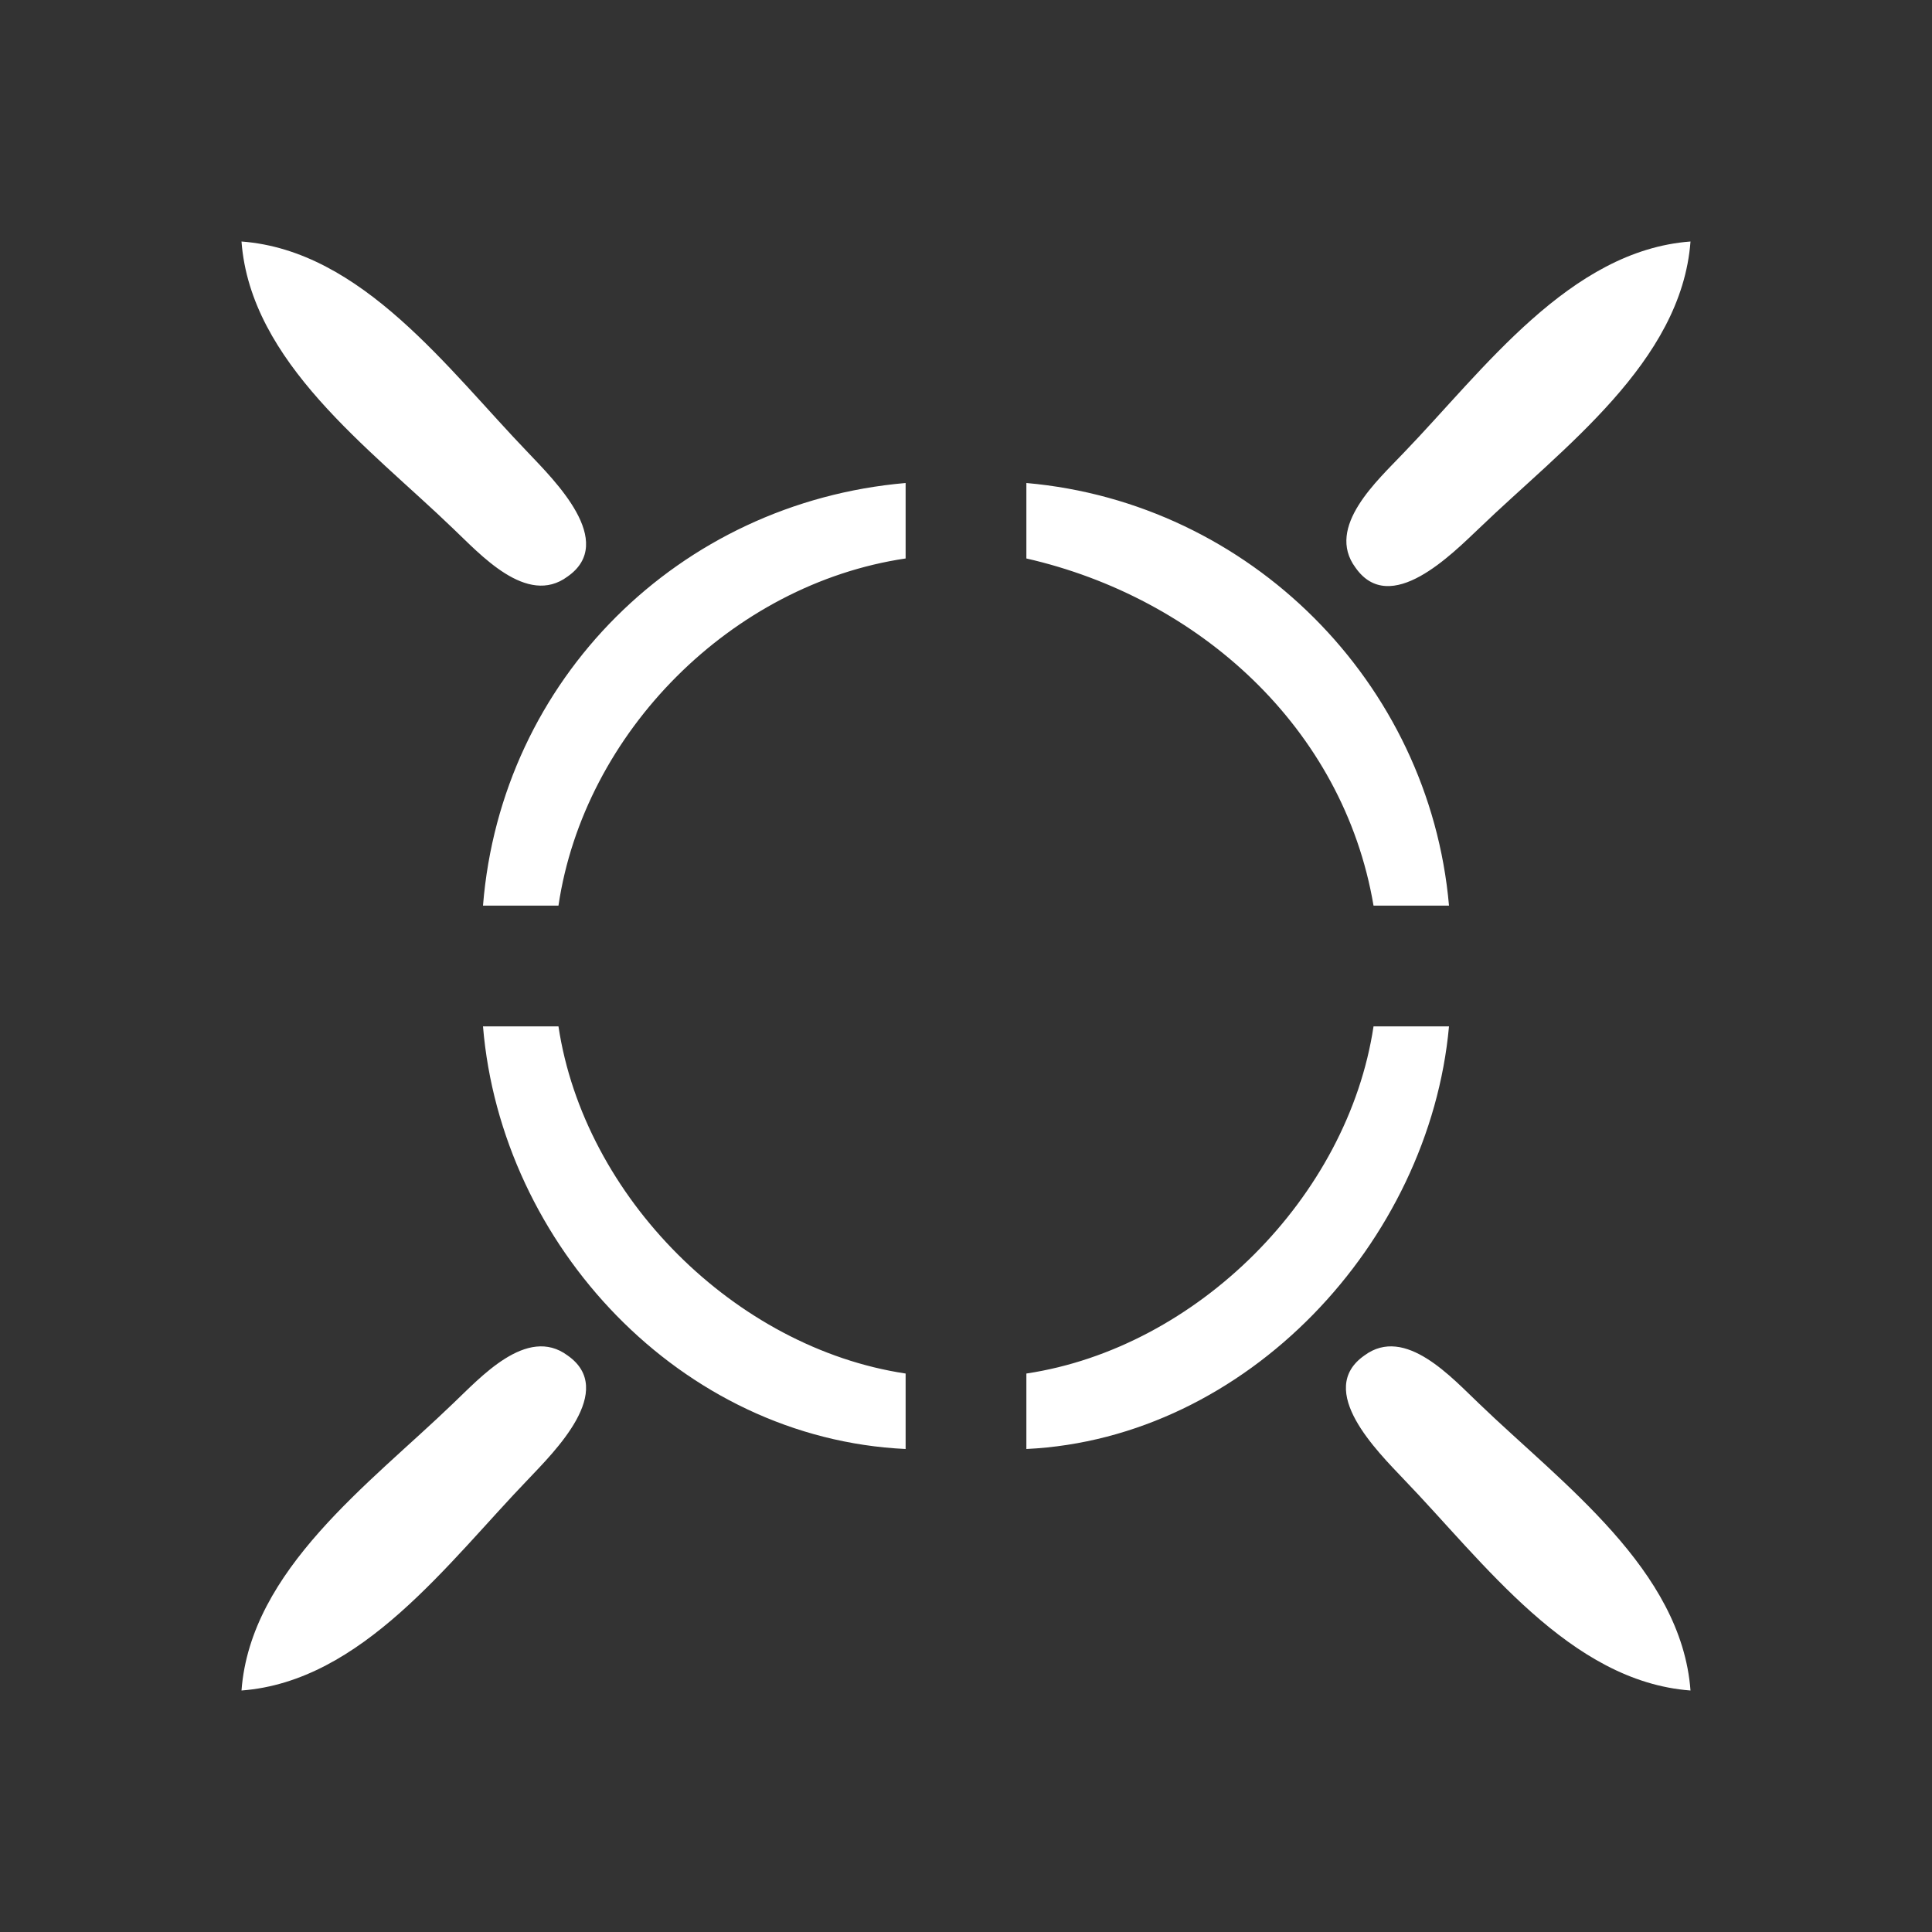 <svg version="1.2" xmlns="http://www.w3.org/2000/svg" viewBox="0 0 128 128" width="128" height="128">
	<rect x="0" y="0" width="128" height="128" fill="#333333" stroke="none"/>
	<title>crosshair052(1)-svg</title>
	<style>
		.s0 { fill: #ffffff } 
	</style>
	<path id="Layer" class="s0" d="m16 16c0.6 8 8.5 13.7 14 19 1.8 1.7 4.9 5.2 7.6 3.2 3.3-2.3-0.9-6.4-2.6-8.2-5.3-5.5-11-13.4-19-14zm96 0c-8 0.6-13.7 8.5-19 14-1.7 1.8-5.2 4.9-3.2 7.6 2.3 3.3 6.4-0.9 8.2-2.6 5.5-5.3 13.4-11 14-19zm-80 44h5c1.7-11.5 11.5-21.3 23-23v-5c-15 1.3-26.8 13-28 28zm36-28v5c11.4 2.6 21 11.2 23 23h5c-1.3-14.8-13.2-26.7-28-28zm-36 36c1.2 14.5 13.1 27.3 28 28v-5c-11.3-1.7-21.3-11.7-23-23zm59 0c-1.7 11.3-11.7 21.3-23 23v5c14.6-0.7 26.7-13.7 28-28zm-75 44c8-0.6 13.7-8.5 19-14 1.7-1.8 5.9-5.9 2.6-8.2-2.7-2-5.8 1.5-7.6 3.2-5.5 5.3-13.4 11-14 19zm96 0c-0.6-8-8.5-13.7-14-19-1.8-1.7-4.9-5.2-7.6-3.2-3.3 2.3 0.9 6.4 2.6 8.2 5.3 5.5 11 13.4 19 14z"/>
</svg>